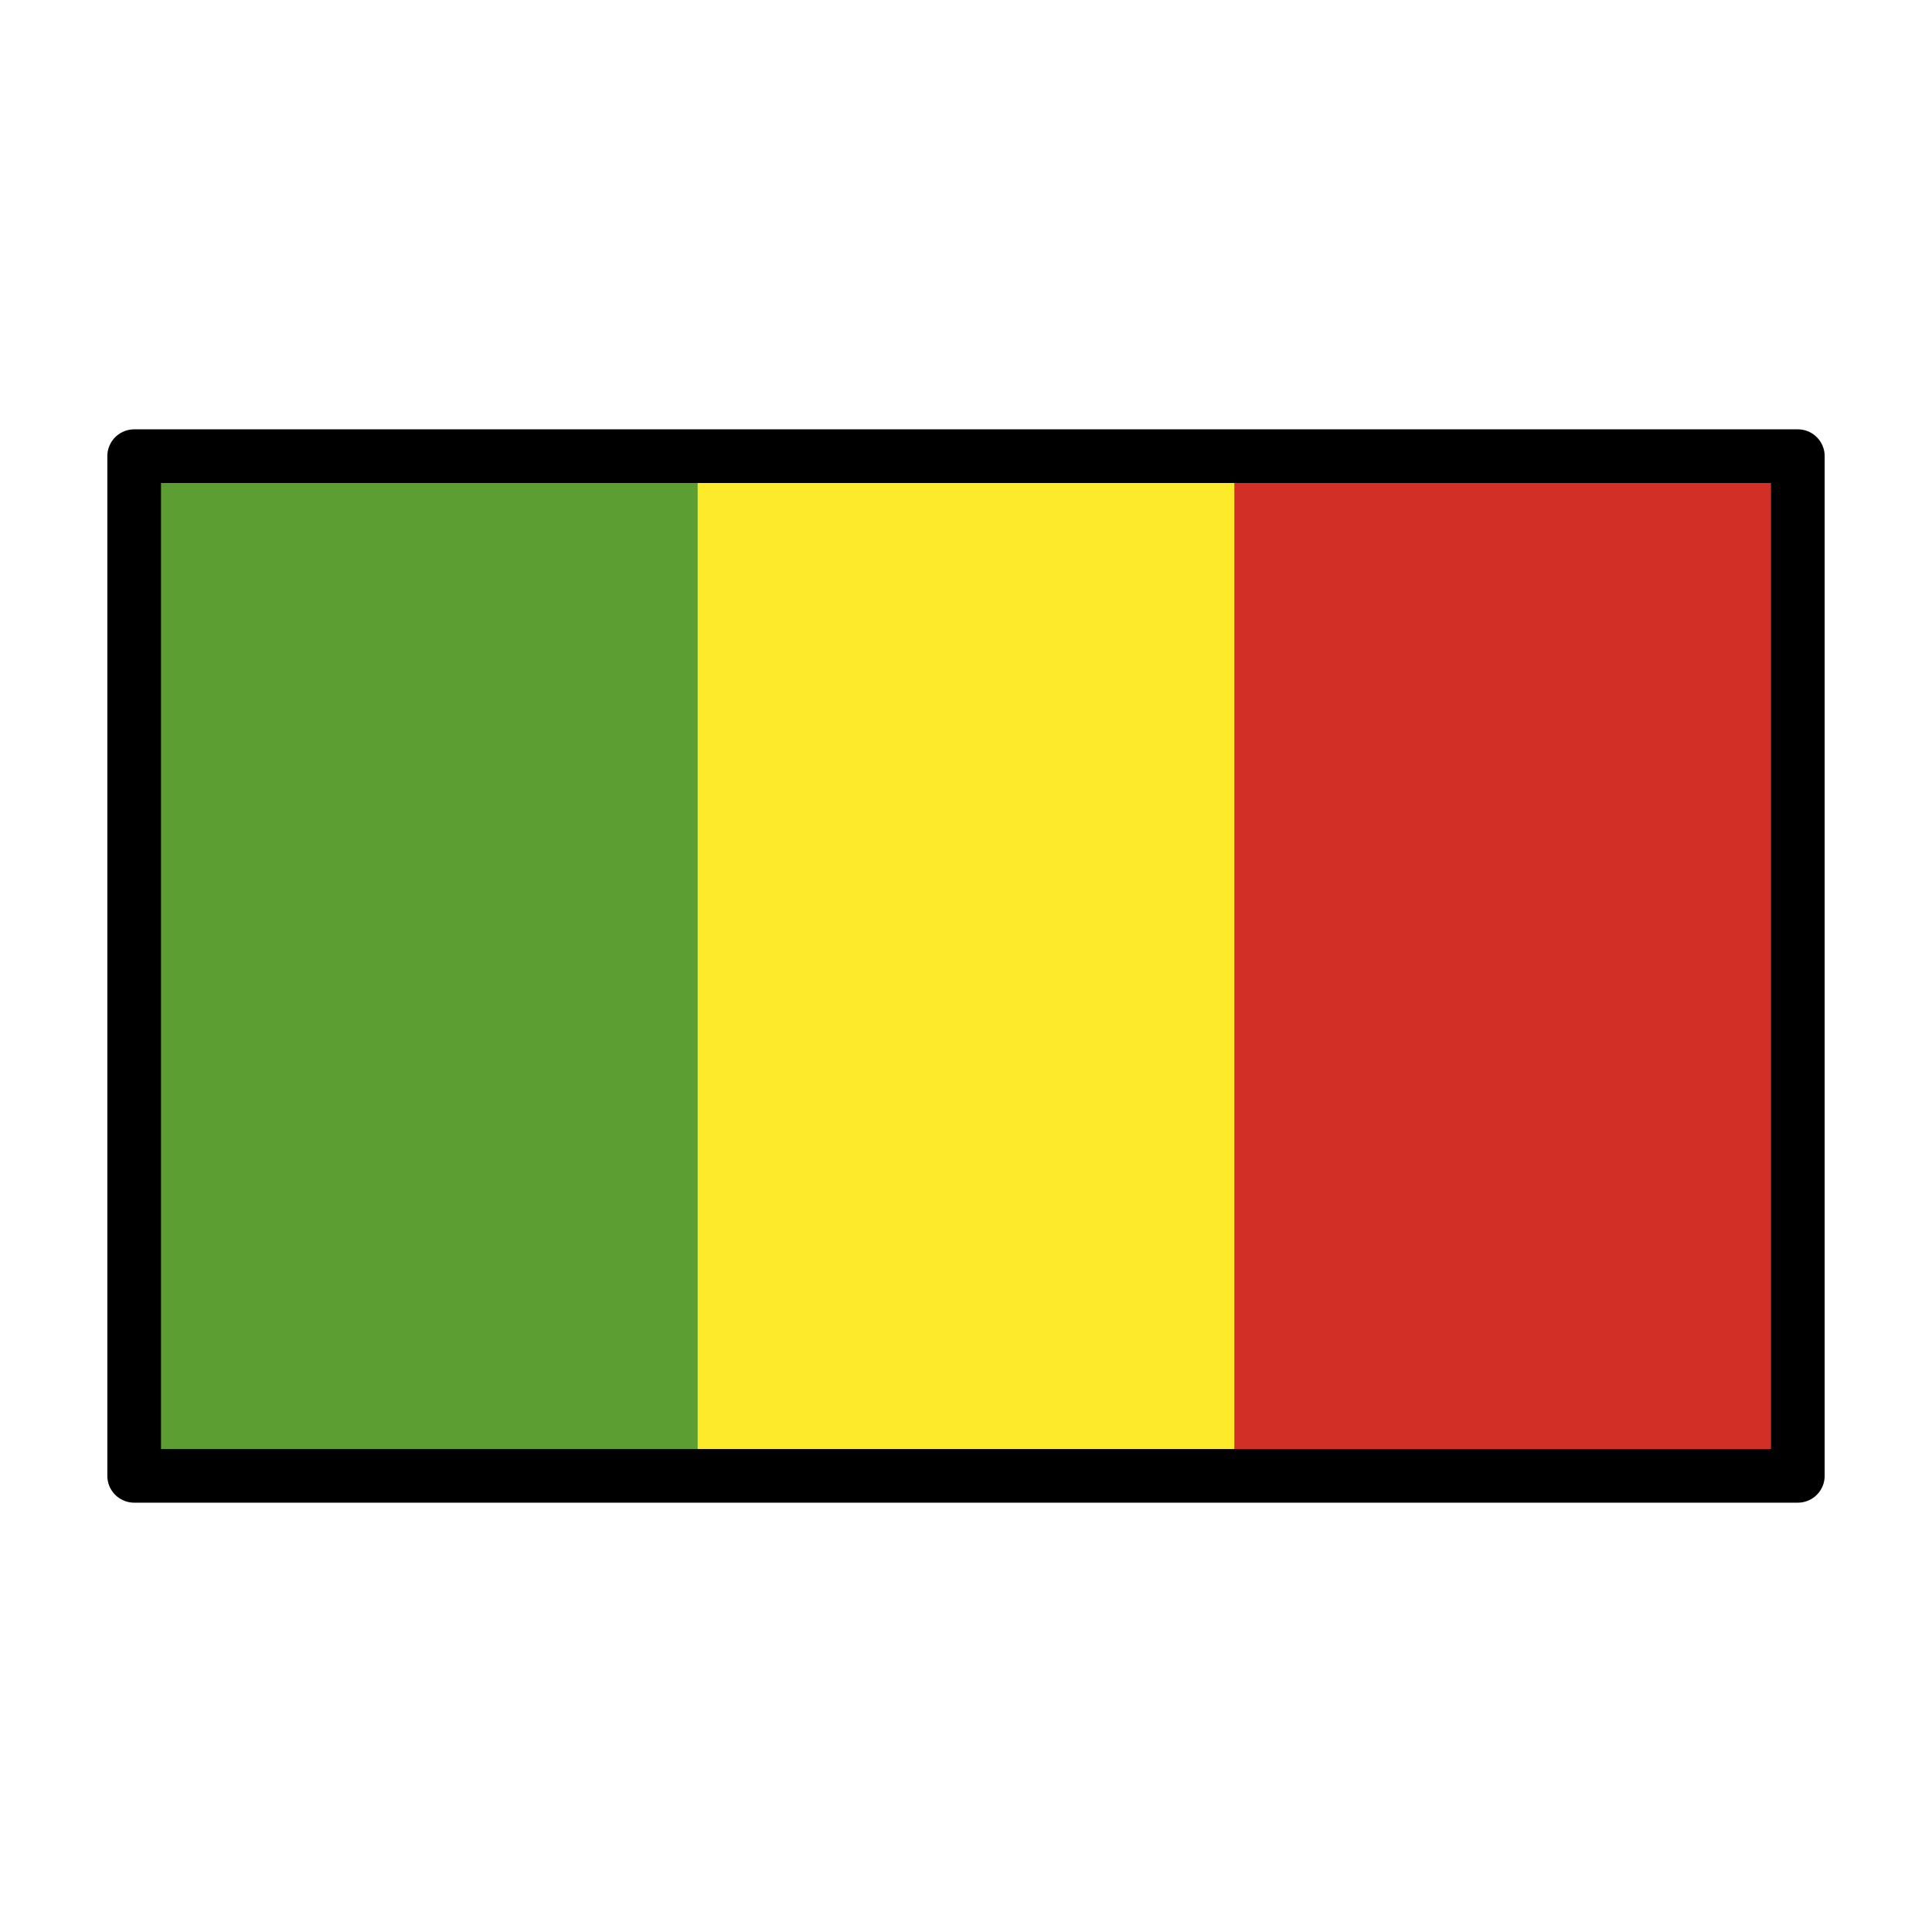 <svg xmlns="http://www.w3.org/2000/svg" id="emoji" viewBox="0 0 72 72"><g id="color"><rect width="62" height="38" x="5" y="17" fill="#fcea2b"/><rect width="21" height="38" x="5" y="17" fill="#5c9e31"/><rect width="21" height="38" x="46" y="17" fill="#d22f27"/></g><g id="line"><rect width="62" height="38" x="5" y="17" fill="none" stroke="#000" stroke-linecap="round" stroke-linejoin="round" stroke-width="2"/></g></svg>